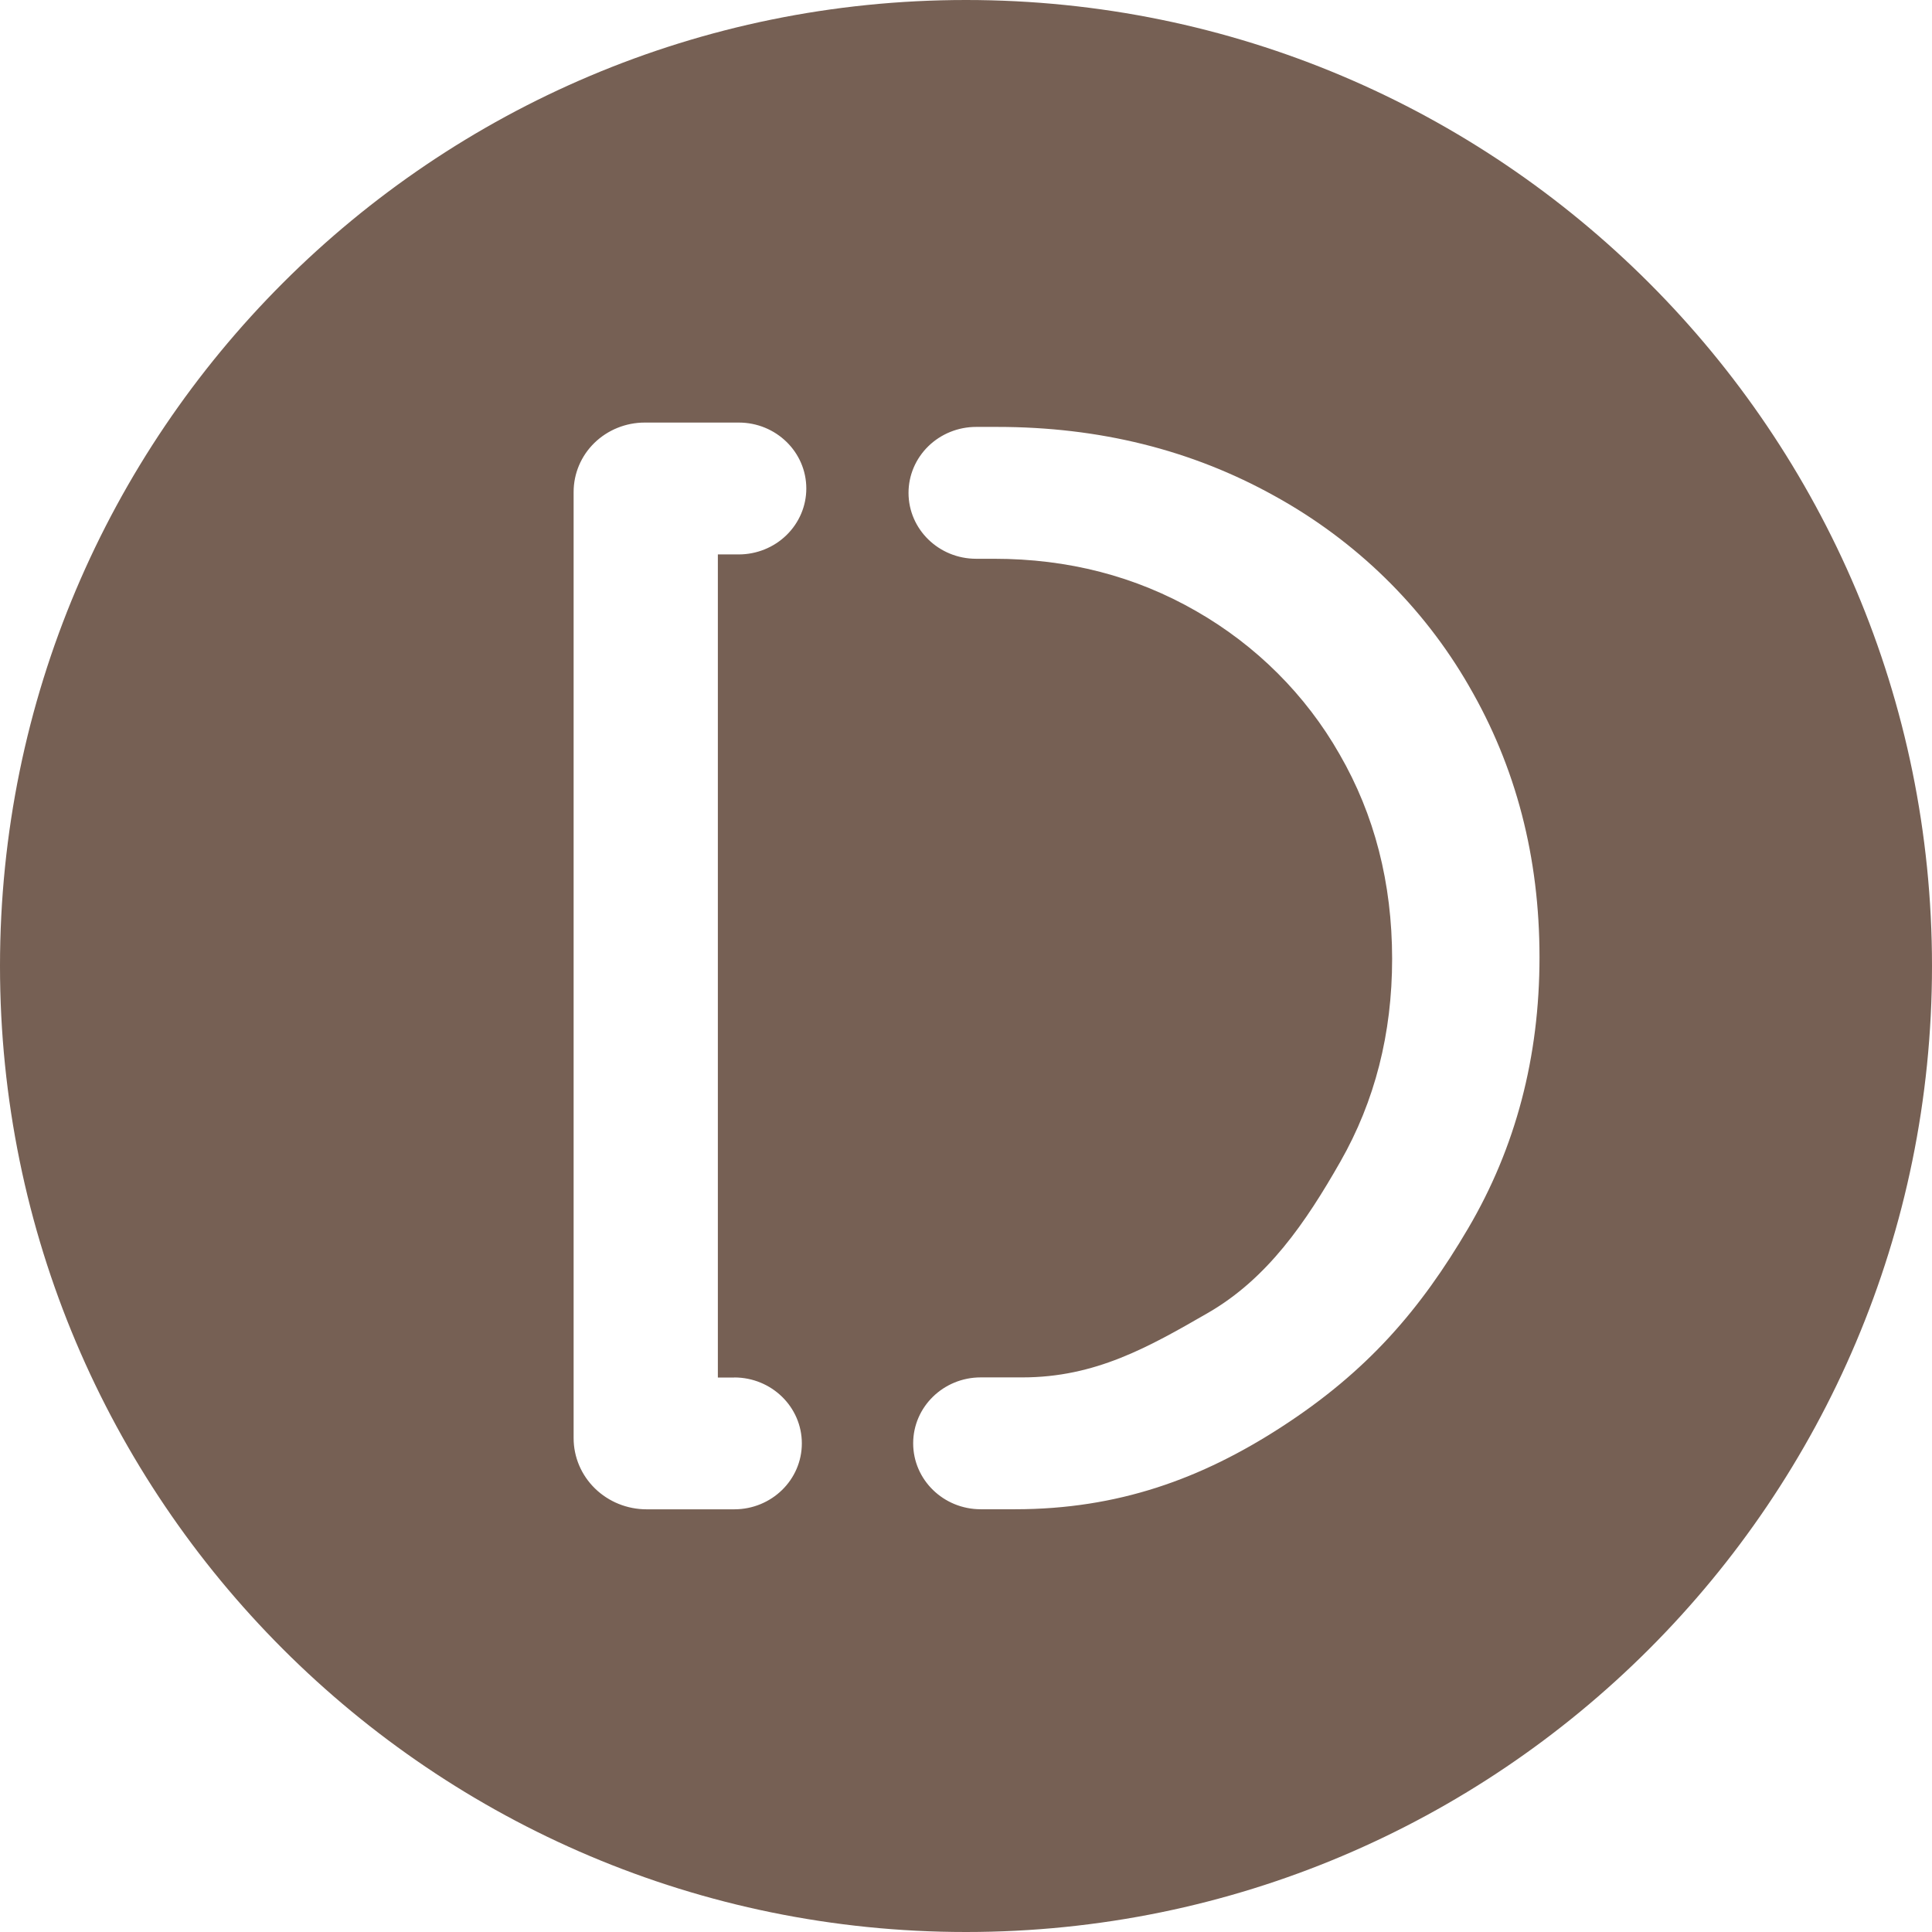 <svg height="32" viewBox="0 0 32 32" width="32" xmlns="http://www.w3.org/2000/svg"><path d="m16 32c-8.837 0-16-7.163-16-16s7.163-16 16-16 16 7.163 16 16-7.163 16-16 16zm-3.839-9.184h-.271v-13.633h.345c.297 0.0.582-.115.792-.32.21-.205.328-.482.328-.772 0-.603-.501-1.092-1.119-1.092h-1.557c-.312-0-.612.121-.833.336-.221.215-.345.508-.345.813v15.673c-0.0.312.127.612.354.833.227.221.534.345.854.345h1.453c.618-0 1.119-.489 1.119-1.092 0-.603-.501-1.092-1.119-1.092zm12.17-11.453c-.759-1.318-1.873-2.407-3.223-3.15-1.369-.761-2.899-1.142-4.591-1.142h-.349c-.297-0-.582.115-.792.32-.21.205-.328.482-.328.772 0 .603.501 1.092 1.119 1.092h.297c1.227 0 2.343.289 3.347.866.995.569 1.816 1.388 2.376 2.371.58 1.004.87 2.133.871 3.388 0 1.238-.286 2.359-.858 3.362-.572 1.004-1.205 1.934-2.191 2.503-.987.569-1.865 1.069-3.076 1.069h-.689c-.618 0-1.119.489-1.119 1.092 0 .603.501 1.092 1.119 1.092h.567c1.709 0 3.088-.505 4.407-1.358 1.437-.929 2.312-1.955 3.099-3.294s1.182-2.836 1.182-4.492-.39-3.153-1.169-4.492z" fill="#766054" fill-rule="evenodd"/></svg>
